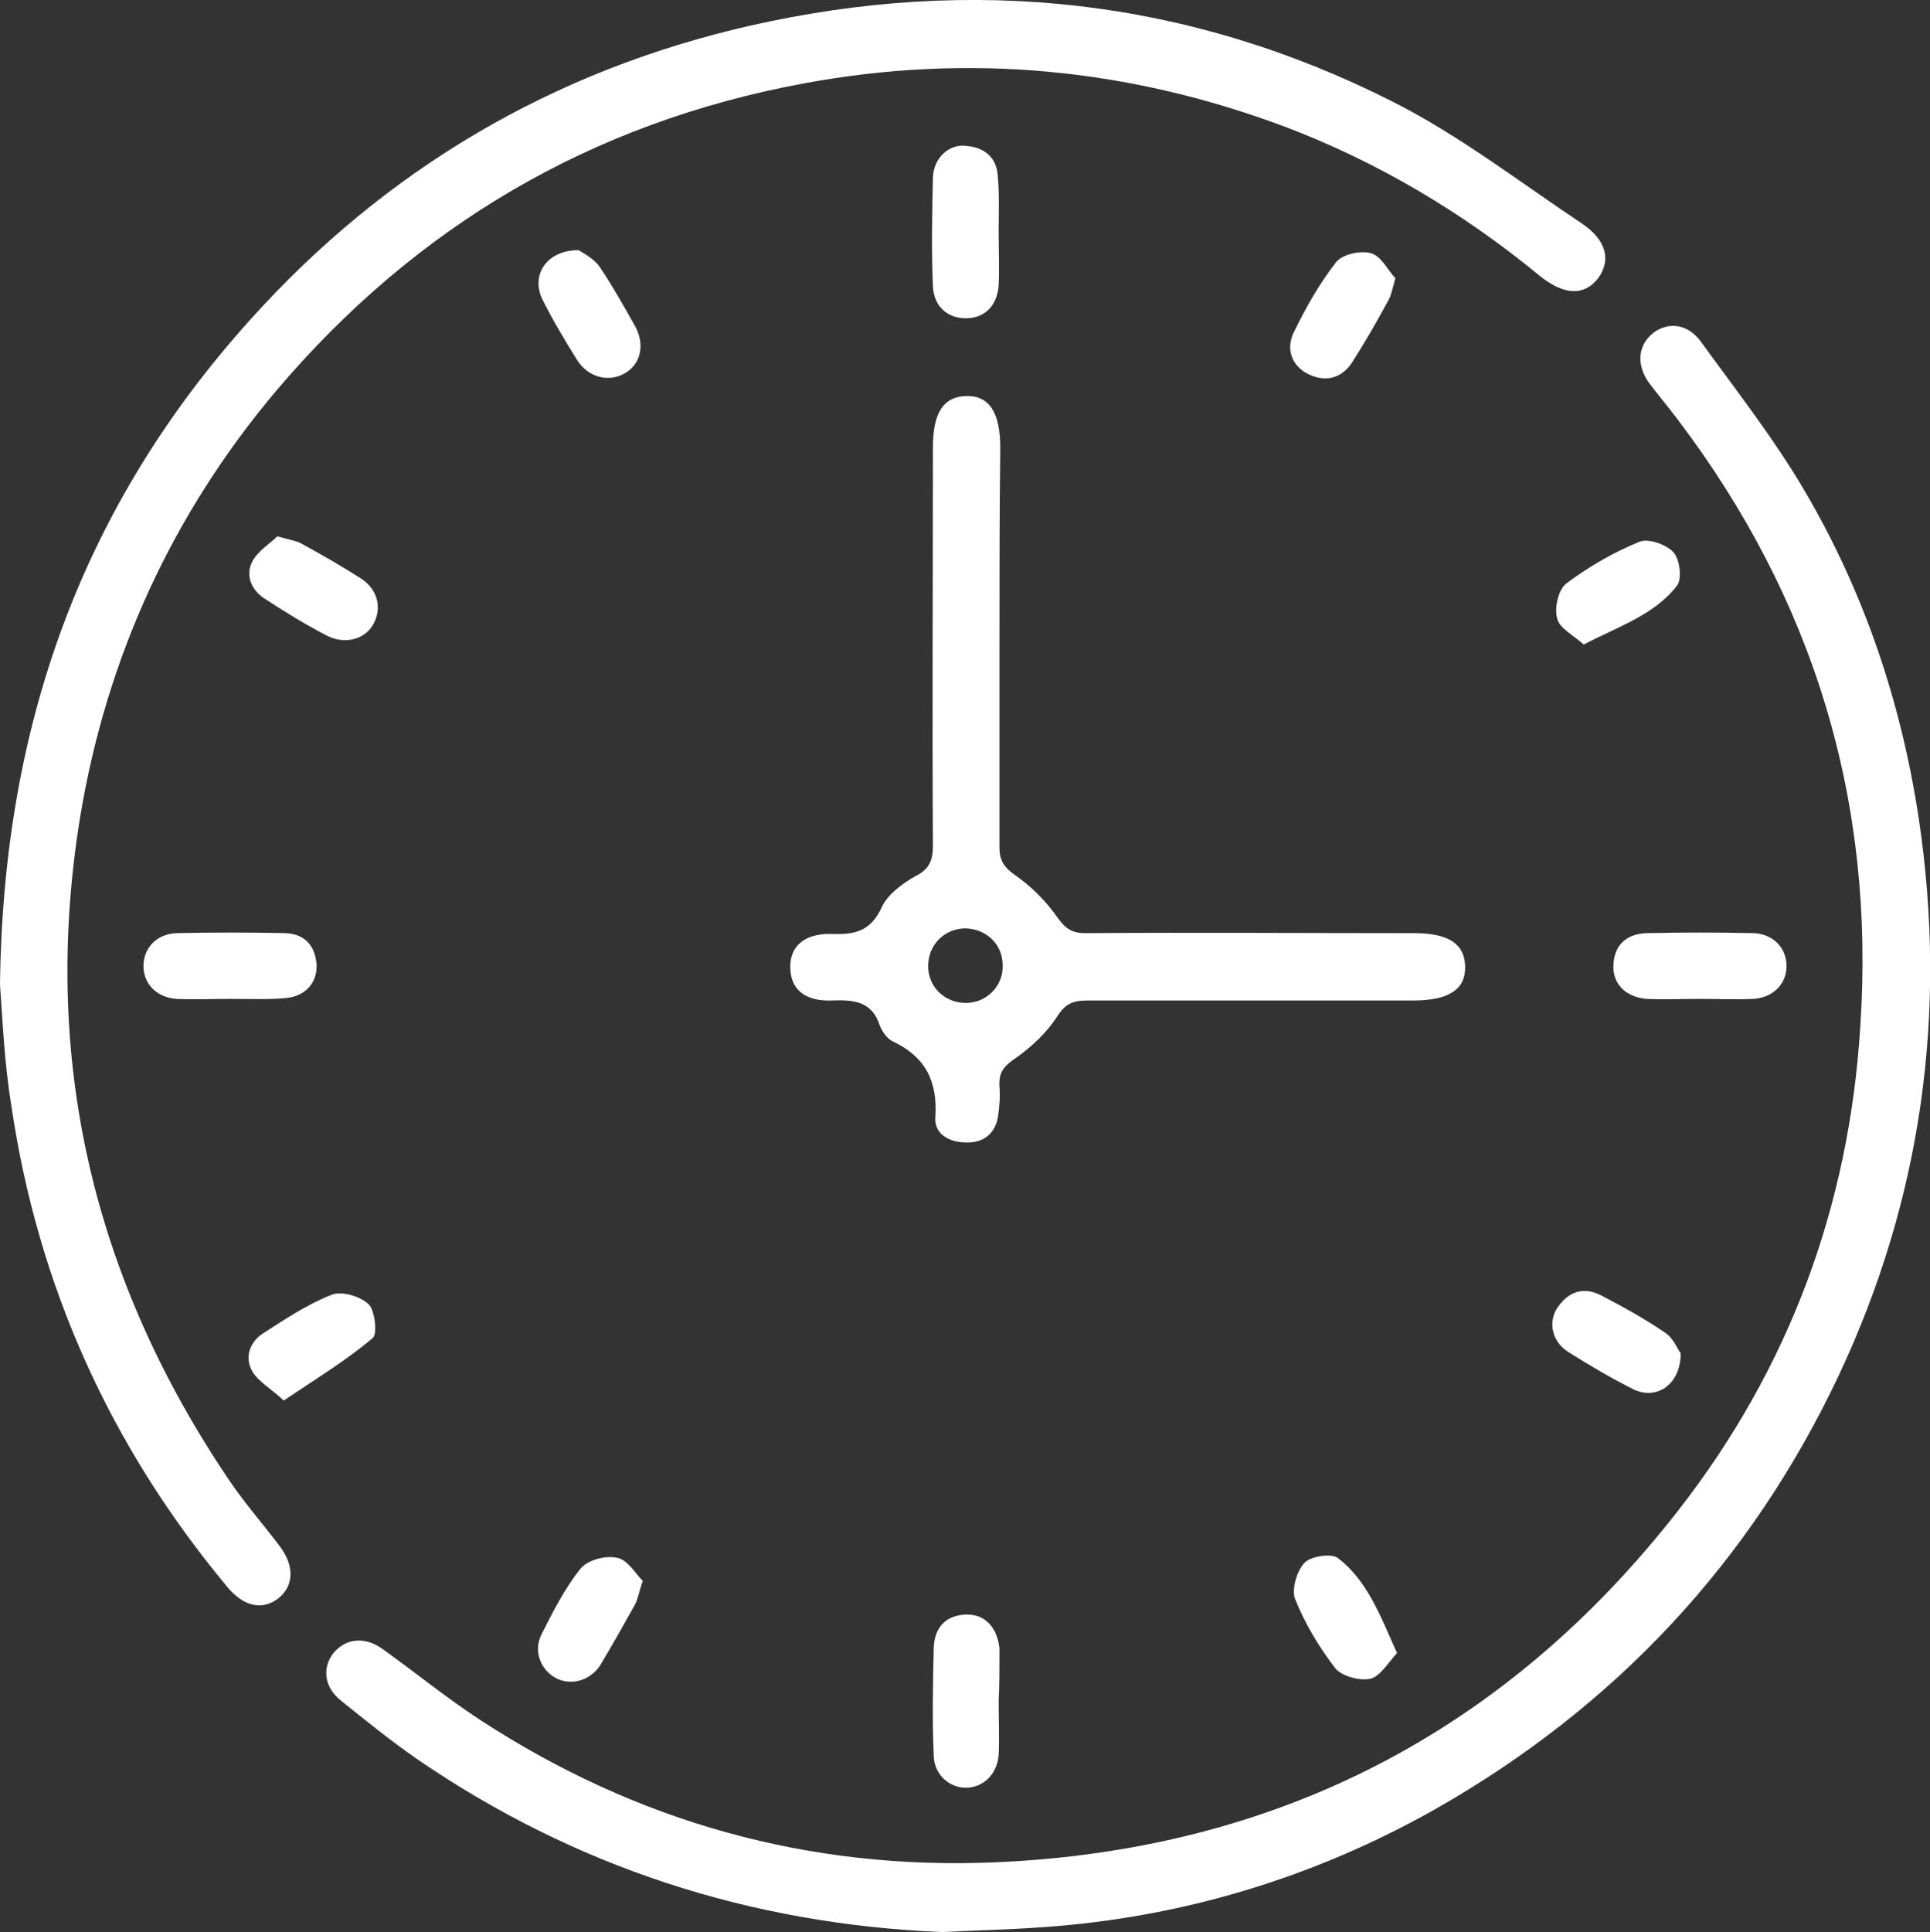 <?xml version="1.0" encoding="utf-8"?>
<!-- Generator: Adobe Illustrator 27.9.0, SVG Export Plug-In . SVG Version: 6.00 Build 0)  -->
<svg version="1.1" xmlns="http://www.w3.org/2000/svg" xmlns:xlink="http://www.w3.org/1999/xlink" x="0px" y="0px"
	 viewBox="0 0 24.08 24.1" style="enable-background:new 0 0 24.08 24.1;" xml:space="preserve">
<rect x="0" y="0" width="24.08" height="24.1" fill="#333333" stroke="none"/>
<style type="text/css">
	.st0{fill:#ECEEF6;}
	.st1{fill:#154873;}
	.st2{fill:#202B51;}
	.st3{clip-path:url(#SVGID_00000174592038877407605940000017513678405611330207_);}
	.st4{fill:url(#SVGID_00000126285589924074495990000001798931970718741387_);}
	.st5{fill:url(#SVGID_00000182494929430492847370000004418652207562095489_);}
	.st6{clip-path:url(#SVGID_00000174592038877407605940000017513678405611330207_);fill:#F9F9F9;}
	.st7{clip-path:url(#SVGID_00000174592038877407605940000017513678405611330207_);fill:#CACCCF;}
	.st8{opacity:0.86;clip-path:url(#SVGID_00000174592038877407605940000017513678405611330207_);fill:#154873;}
	.st9{opacity:0.25;clip-path:url(#SVGID_00000174592038877407605940000017513678405611330207_);}
	.st10{fill:url(#SVGID_00000086678547845313247430000017107403371004522381_);}
	.st11{fill:url(#SVGID_00000075842302150168781350000018065074880704270505_);}
	.st12{fill:url(#SVGID_00000168829720354820293560000012167223549001790338_);}
	.st13{fill:url(#SVGID_00000067218468708681314400000013672173767026299039_);}
	.st14{fill:url(#SVGID_00000181071964875344312410000004699999703380287146_);}
	.st15{fill:url(#SVGID_00000060730394271307225140000015727618039005726123_);}
	.st16{fill:url(#SVGID_00000167363460197419342540000010367658393431509163_);}
	.st17{fill:url(#SVGID_00000064337756994426698750000008592562355430812299_);}
	.st18{fill:url(#SVGID_00000124852474104254954500000005621428849895791807_);}
	.st19{fill:url(#SVGID_00000118369296193041021360000000235674158941998241_);}
	.st20{fill:url(#SVGID_00000088831187928838432020000017862185999450266777_);}
	.st21{fill:url(#SVGID_00000082332468684179435100000002946887728058237317_);}
	.st22{fill:url(#SVGID_00000012450335643298091770000012578168263442764203_);}
	.st23{fill:url(#SVGID_00000076563334167875631850000014679661552429261221_);}
	.st24{fill:url(#SVGID_00000108988812549914852390000016904100937389329078_);}
	.st25{fill:url(#SVGID_00000063610514317749109700000015767887941355760517_);}
	.st26{fill:#0089CB;}
	.st27{opacity:0.96;fill-rule:evenodd;clip-rule:evenodd;fill:url(#SVGID_00000015351615146756375050000008872345501707638408_);}
	.st28{fill:#1D1D1B;}
	.st29{fill:url(#SVGID_00000057108038137815102720000014019304149057284242_);}
	.st30{opacity:0.31;fill:#191F38;}
	.st31{fill:#808080;}
	.st32{fill:url(#SVGID_00000059281803353156969660000010601676315892056753_);}
	.st33{fill:none;stroke:#0089CB;stroke-width:3;stroke-miterlimit:10;}
	.st34{fill:#FFFFFF;}
	.st35{fill-rule:evenodd;clip-rule:evenodd;fill:#FFFFFF;}
	.st36{fill:none;stroke:#24B0E3;stroke-miterlimit:10;}
	.st37{fill:none;stroke:#E5E5E5;stroke-miterlimit:10;}
	.st38{fill:none;stroke:#BFBFBF;stroke-miterlimit:10;}
	.st39{fill-rule:evenodd;clip-rule:evenodd;fill:#154873;}
	.st40{fill:#E5E5E5;}
	.st41{fill:#8C8C8C;}
	.st42{fill:none;stroke:#D9D9D9;stroke-miterlimit:10;}
	.st43{fill:#D9D9D9;}
	.st44{fill:#666666;}
	.st45{fill:url(#SVGID_00000034768215892423301180000015471507232793842079_);}
	.st46{opacity:0.86;fill:#154873;}
	.st47{fill-rule:evenodd;clip-rule:evenodd;fill:none;stroke:#E4E4E4;stroke-miterlimit:10;}
	.st48{fill:none;stroke:#FFFFFF;stroke-miterlimit:10;}
	.st49{fill-rule:evenodd;clip-rule:evenodd;fill:none;stroke:#FFFFFF;stroke-miterlimit:10;}
	.st50{fill-rule:evenodd;clip-rule:evenodd;fill:#0089CB;}
	.st51{fill:#24B0E3;}
</style>
<g id="Guías">
</g>
<g id="Capa_5">
	<g>
		<path class="st34" d="M0,12.28C0.04,9.02,1.04,6.3,3.12,3.99c1.69-1.88,3.78-3.11,6.24-3.67c2.78-0.63,5.47-0.34,8.02,0.95
			c0.83,0.42,1.58,1,2.36,1.52C20.05,3,20.1,3.25,19.94,3.47c-0.17,0.22-0.42,0.22-0.73-0.03c-0.96-0.79-2.02-1.42-3.18-1.86
			c-1.95-0.73-3.95-0.92-6-0.54C7.38,1.53,5.19,2.82,3.45,4.87c-1.3,1.54-2.12,3.33-2.45,5.32c-0.49,3.01,0.16,5.77,1.87,8.29
			c0.19,0.28,0.42,0.54,0.63,0.82c0.18,0.25,0.16,0.49-0.03,0.64c-0.2,0.15-0.43,0.1-0.63-0.14c-1.46-1.75-2.37-3.76-2.7-6.02
			C0.05,13.23,0.03,12.68,0,12.28z"/>
		<path class="st34" d="M11.75,24.1c-2.39-0.1-4.58-0.81-6.55-2.16c-0.33-0.23-0.64-0.48-0.95-0.73c-0.21-0.17-0.23-0.41-0.09-0.59
			c0.15-0.18,0.38-0.21,0.6-0.06c0.42,0.3,0.81,0.62,1.24,0.9c1.95,1.27,4.1,1.87,6.42,1.77c3.5-0.15,6.36-1.62,8.52-4.39
			c1.38-1.77,2.13-3.79,2.27-6.03c0.19-2.81-0.58-5.34-2.28-7.58c-0.12-0.16-0.24-0.3-0.36-0.46c-0.16-0.23-0.13-0.47,0.06-0.62
			c0.19-0.14,0.43-0.11,0.59,0.11c0.45,0.62,0.92,1.22,1.3,1.87c0.74,1.26,1.2,2.63,1.42,4.08c0.36,2.41,0.04,4.74-1,6.95
			c-1.1,2.33-2.79,4.13-5.02,5.4c-1.52,0.86-3.17,1.36-4.92,1.48C12.58,24.07,12.16,24.08,11.75,24.1z"/>
		<path class="st34" d="M12.47,8.03c0,0.85,0,1.69,0,2.54c0,0.17,0.06,0.25,0.2,0.35c0.2,0.14,0.38,0.32,0.52,0.52
			c0.1,0.14,0.18,0.2,0.35,0.2c1.37-0.01,2.73,0,4.1,0c0.43,0,0.63,0.13,0.64,0.41c0.01,0.29-0.2,0.43-0.65,0.43
			c-1.36,0-2.71,0-4.07,0c-0.17,0-0.27,0.04-0.37,0.2c-0.13,0.2-0.32,0.38-0.52,0.52c-0.15,0.1-0.21,0.18-0.2,0.35
			c0.01,0.13,0,0.26-0.02,0.39c-0.04,0.21-0.19,0.32-0.4,0.31c-0.21,0-0.4-0.11-0.38-0.32c0.03-0.45-0.13-0.75-0.53-0.94
			c-0.07-0.03-0.13-0.12-0.16-0.19c-0.1-0.32-0.34-0.33-0.61-0.32c-0.34,0.01-0.51-0.15-0.51-0.42c0-0.26,0.18-0.42,0.52-0.41
			c0.28,0.01,0.48-0.03,0.62-0.33c0.07-0.16,0.26-0.3,0.42-0.39c0.18-0.09,0.22-0.2,0.22-0.39c-0.01-1.65,0-3.31,0-4.96
			c0-0.43,0.13-0.63,0.41-0.64c0.29-0.01,0.43,0.2,0.43,0.65C12.47,6.39,12.47,7.21,12.47,8.03z M12.51,12.04
			c0-0.26-0.2-0.45-0.46-0.46c-0.27,0-0.47,0.21-0.47,0.47c0,0.27,0.22,0.47,0.49,0.46C12.32,12.5,12.52,12.29,12.51,12.04z"/>
		<path class="st34" d="M12.46,2.89c0,0.22,0.01,0.45,0,0.67c-0.02,0.26-0.18,0.41-0.41,0.41c-0.23,0-0.4-0.15-0.41-0.4
			c-0.02-0.45-0.01-0.91,0-1.36c0.01-0.24,0.2-0.42,0.42-0.39c0.23,0.02,0.38,0.15,0.39,0.39C12.47,2.42,12.46,2.66,12.46,2.89
			C12.46,2.89,12.46,2.89,12.46,2.89z"/>
		<path class="st34" d="M2.87,12.46c-0.22,0-0.45,0.01-0.67,0c-0.25-0.02-0.41-0.19-0.41-0.41c0-0.22,0.16-0.4,0.41-0.41
			c0.45-0.01,0.91-0.01,1.36,0c0.24,0.01,0.37,0.15,0.39,0.39c0.01,0.23-0.14,0.4-0.39,0.42C3.34,12.47,3.11,12.46,2.87,12.46
			C2.87,12.46,2.87,12.46,2.87,12.46z"/>
		<path class="st34" d="M21.19,12.46c-0.21,0-0.43,0.01-0.64,0c-0.27-0.02-0.43-0.19-0.42-0.42c0.01-0.26,0.17-0.39,0.41-0.4
			c0.45-0.01,0.89-0.01,1.34,0c0.25,0.01,0.41,0.19,0.41,0.41c0,0.22-0.16,0.39-0.41,0.41C21.66,12.47,21.43,12.46,21.19,12.46
			C21.19,12.46,21.19,12.46,21.19,12.46z"/>
		<path class="st34" d="M12.46,21.22c0,0.22,0.01,0.45,0,0.67c-0.02,0.25-0.2,0.41-0.41,0.41c-0.21,0-0.4-0.17-0.4-0.41
			c-0.02-0.45-0.01-0.89,0-1.34c0.01-0.24,0.14-0.4,0.4-0.41c0.23-0.01,0.39,0.15,0.42,0.42c0,0.02,0,0.04,0,0.06
			C12.47,20.81,12.47,21.02,12.46,21.22C12.46,21.22,12.46,21.22,12.46,21.22z"/>
		<path class="st34" d="M3.46,6.69C3.6,6.73,3.67,6.74,3.74,6.77C4,6.91,4.26,7.06,4.51,7.22C4.72,7.36,4.77,7.6,4.65,7.8
			C4.54,7.98,4.3,8.04,4.08,7.93c-0.27-0.14-0.53-0.3-0.79-0.47C3.13,7.35,3.06,7.17,3.15,7C3.22,6.87,3.37,6.78,3.46,6.69z"/>
		<path class="st34" d="M19.76,8.04c-0.12-0.11-0.3-0.2-0.33-0.32c-0.04-0.13,0.01-0.36,0.11-0.44c0.28-0.21,0.59-0.39,0.91-0.52
			c0.11-0.05,0.34,0.03,0.43,0.13c0.08,0.09,0.11,0.34,0.04,0.42C20.64,7.67,20.2,7.81,19.76,8.04z"/>
		<path class="st34" d="M8.02,19.72c-0.05,0.14-0.06,0.23-0.1,0.3c-0.14,0.25-0.28,0.5-0.43,0.75c-0.13,0.2-0.37,0.26-0.56,0.16
			c-0.19-0.11-0.28-0.34-0.17-0.55c0.14-0.28,0.29-0.57,0.48-0.81c0.09-0.11,0.31-0.17,0.45-0.14C7.83,19.45,7.92,19.62,8.02,19.72z
			"/>
		<path class="st34" d="M17.43,20.62c-0.11,0.12-0.21,0.29-0.33,0.32c-0.13,0.03-0.36-0.03-0.44-0.13c-0.2-0.26-0.38-0.56-0.5-0.86
			c-0.05-0.12,0.02-0.36,0.12-0.46c0.08-0.08,0.34-0.12,0.42-0.05C17.06,19.72,17.22,20.15,17.43,20.62z"/>
		<path class="st34" d="M7.22,3.12c0.06,0.04,0.2,0.11,0.27,0.22c0.16,0.24,0.3,0.49,0.44,0.74c0.12,0.23,0.06,0.47-0.14,0.58
			C7.59,4.77,7.34,4.71,7.2,4.49C7.05,4.25,6.9,4,6.77,3.74C6.62,3.44,6.81,3.12,7.22,3.12z"/>
		<path class="st34" d="M17.41,3.47c-0.04,0.14-0.05,0.21-0.09,0.28c-0.14,0.26-0.29,0.52-0.45,0.77c-0.13,0.2-0.33,0.25-0.54,0.15
			c-0.21-0.1-0.29-0.31-0.19-0.52c0.15-0.31,0.32-0.61,0.53-0.88c0.08-0.1,0.31-0.15,0.44-0.11C17.24,3.2,17.32,3.38,17.41,3.47z"/>
		<path class="st34" d="M3.54,17.47c-0.16-0.15-0.31-0.23-0.39-0.36c-0.1-0.17-0.04-0.36,0.12-0.47c0.28-0.18,0.56-0.37,0.87-0.49
			c0.12-0.05,0.36,0.02,0.46,0.12c0.08,0.08,0.11,0.37,0.05,0.42C4.32,16.97,3.94,17.2,3.54,17.47z"/>
		<path class="st34" d="M20.97,16.88c0,0.39-0.3,0.59-0.59,0.45c-0.28-0.14-0.55-0.3-0.82-0.47c-0.2-0.13-0.25-0.38-0.12-0.56
			c0.14-0.2,0.33-0.25,0.54-0.14c0.27,0.14,0.54,0.29,0.79,0.46C20.88,16.69,20.93,16.83,20.97,16.88z"/>
	</g>
</g>
</svg>
